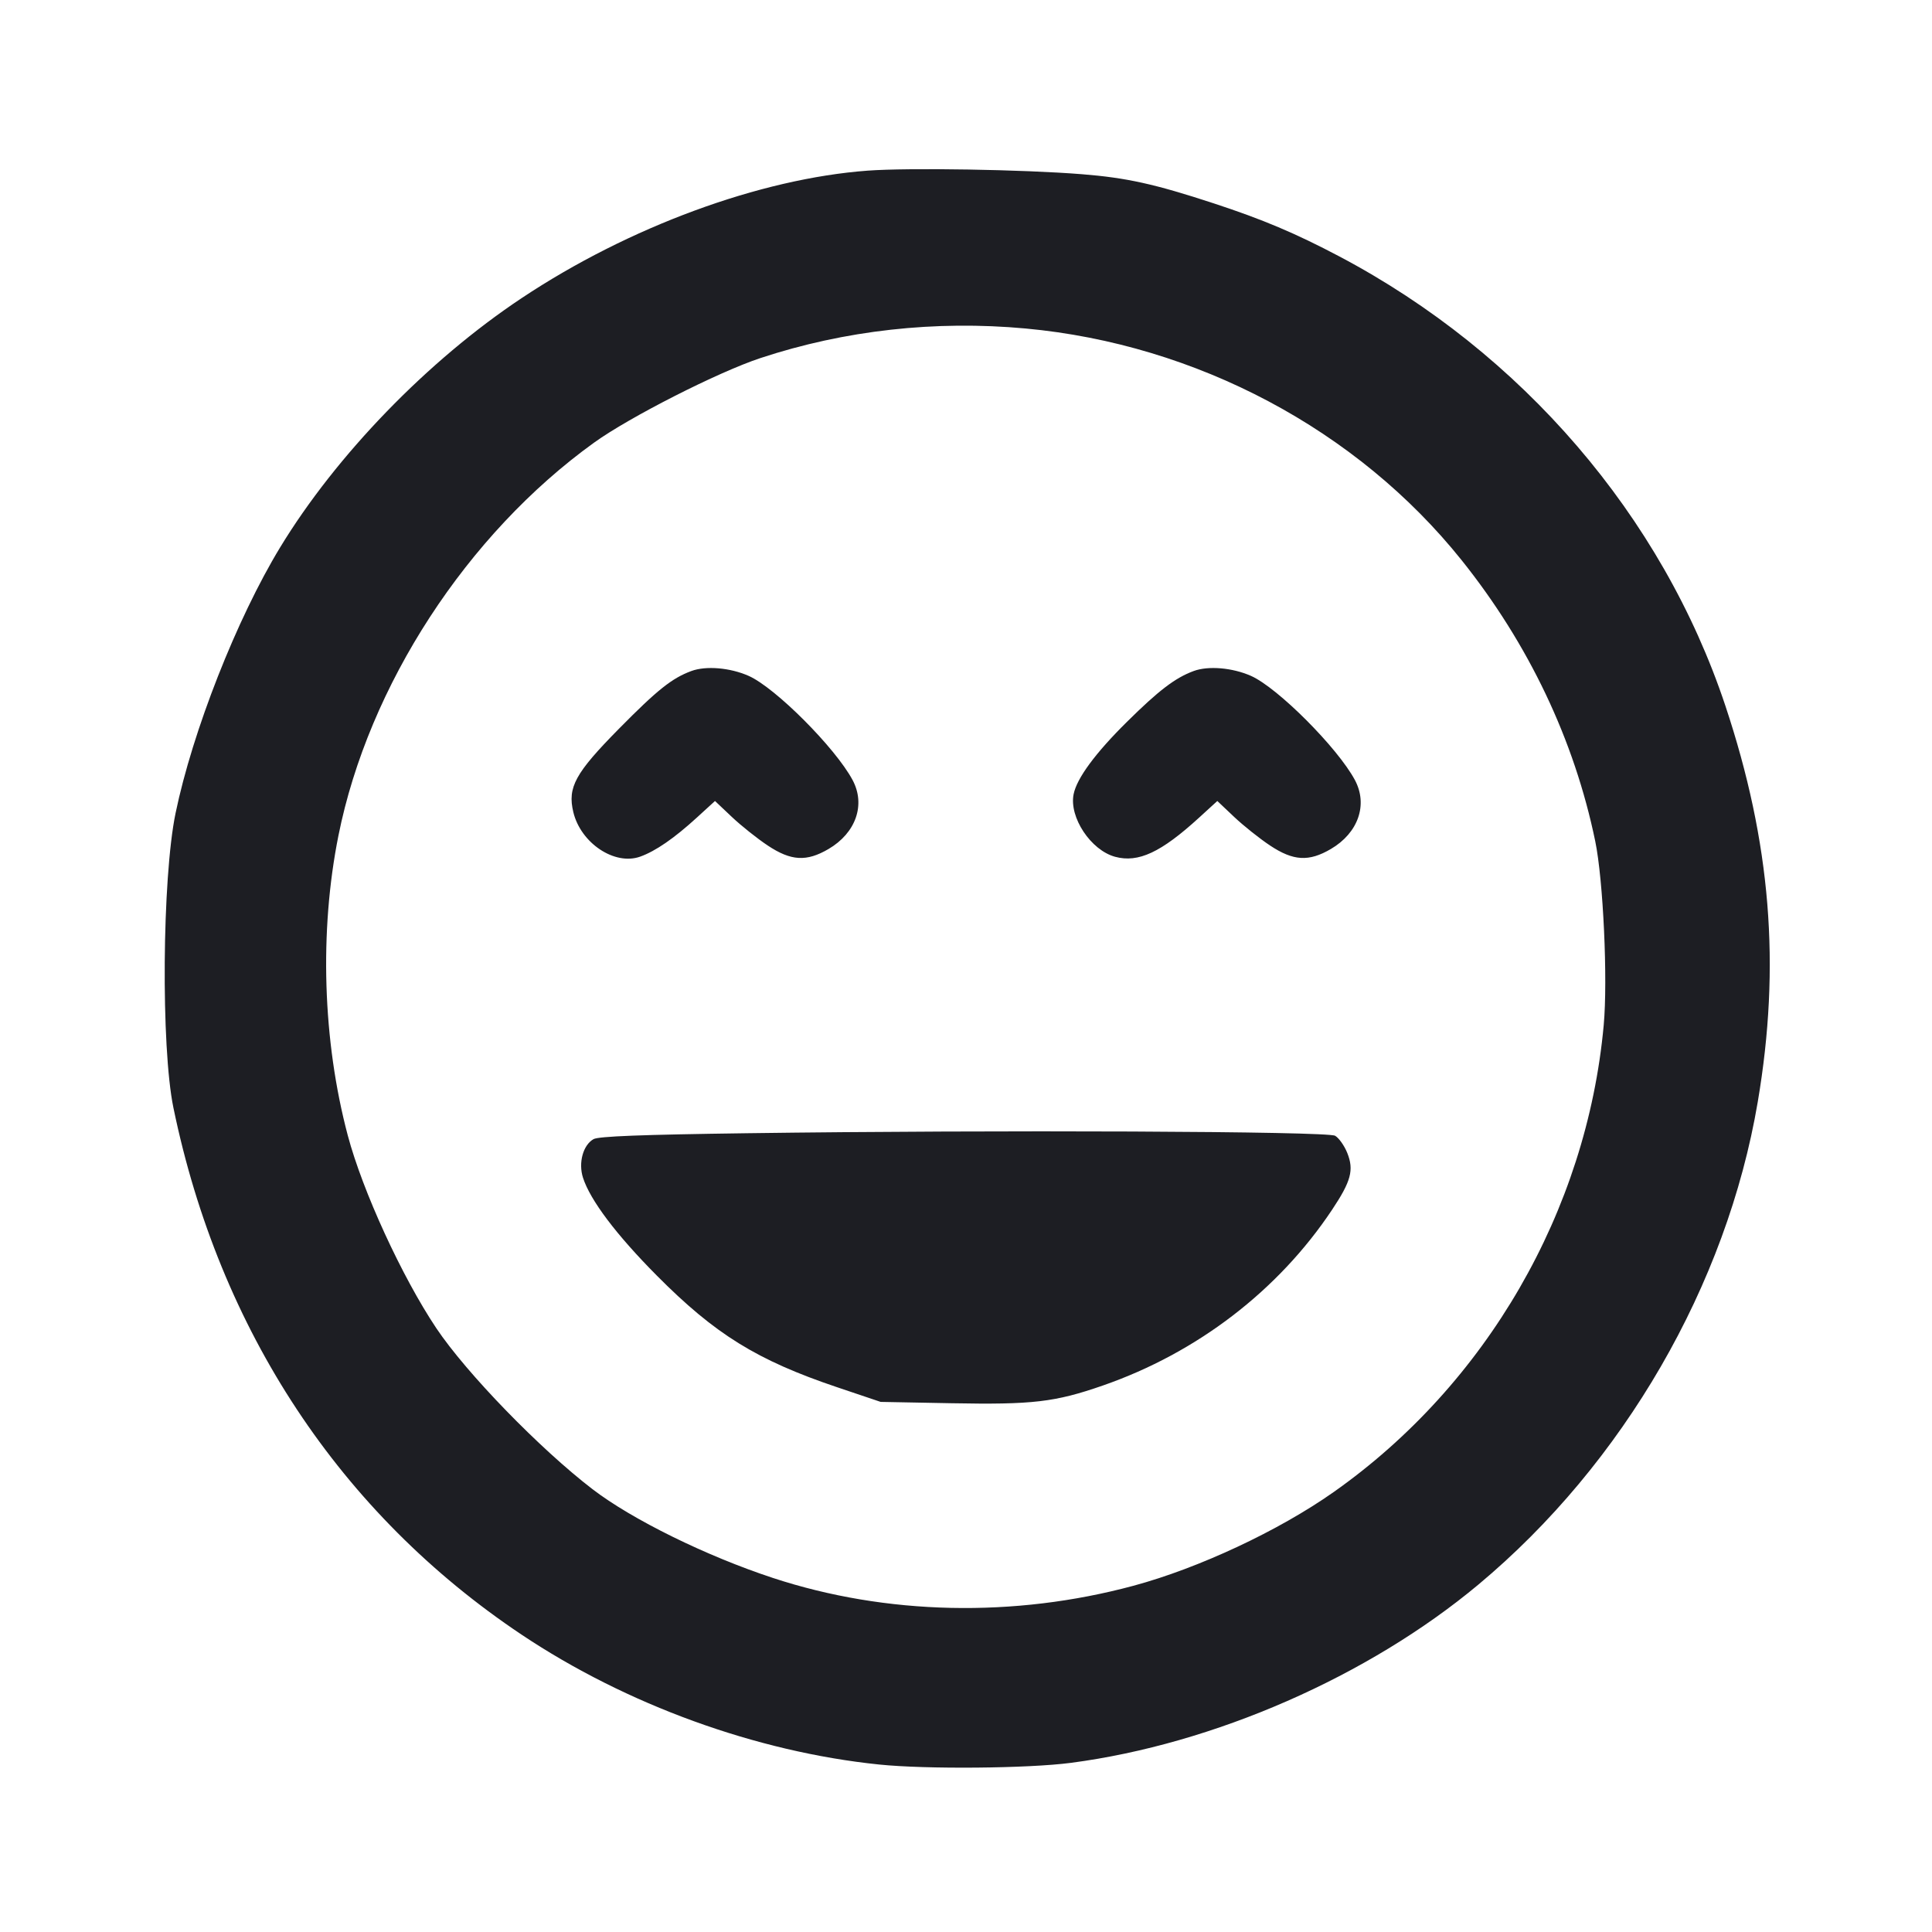 <svg viewBox="0 0 2400 2400" fill="none" xmlns="http://www.w3.org/2000/svg"><path d="M1078.000 211.968 C 944.002 221.853,780.915 281.918,648.000 370.338 C 531.429 447.885,417.735 565.233,347.979 680.000 C 294.132 768.593,239.117 908.458,218.057 1010.302 C 201.388 1090.915,199.865 1300.677,215.403 1376.000 C 272.465 1652.618,422.830 1880.171,648.000 2030.664 C 778.050 2117.583,939.546 2176.247,1092.000 2191.948 C 1150.511 2197.974,1276.972 2196.868,1330.410 2189.862 C 1507.735 2166.617,1699.721 2082.604,1836.598 1968.355 C 2016.678 1818.045,2144.957 1596.422,2183.523 1368.987 C 2212.303 1199.260,2199.830 1046.468,2143.343 876.788 C 2064.902 641.165,1890.671 438.350,1663.745 318.509 C 1609.313 289.763,1568.617 272.575,1507.674 252.594 C 1434.253 228.521,1399.590 220.858,1344.000 216.411 C 1271.260 210.593,1128.883 208.214,1078.000 211.968 M1274.000 408.069 C 1486.306 427.669,1685.977 533.785,1815.780 696.000 C 1898.938 799.922,1955.713 919.352,1981.648 1044.912 C 1991.642 1093.295,1997.349 1216.926,1992.196 1273.400 C 1971.126 1504.285,1846.441 1719.870,1656.689 1853.500 C 1588.462 1901.548,1489.181 1948.014,1408.000 1969.895 C 1259.758 2009.849,1100.667 2006.407,960.219 1960.206 C 877.263 1932.917,785.166 1887.605,736.000 1849.891 C 670.531 1799.670,579.365 1705.710,542.053 1650.000 C 499.450 1586.390,450.329 1479.444,431.999 1410.391 C 400.801 1292.866,396.575 1156.969,420.416 1038.000 C 457.790 851.505,579.976 663.689,738.000 549.832 C 782.032 518.107,892.204 462.125,944.773 444.765 C 1049.205 410.276,1161.876 397.718,1274.000 408.069 M858.792 833.577 C 834.674 842.495,816.627 856.889,768.850 905.314 C 714.471 960.430,704.819 978.067,712.200 1008.835 C 721.456 1047.416,763.584 1075.481,795.236 1064.152 C 814.334 1057.316,837.503 1041.349,865.643 1015.631 L 888.192 995.021 909.148 1014.840 C 920.673 1025.740,940.725 1041.710,953.707 1050.329 C 982.713 1069.587,1001.887 1070.686,1029.232 1054.662 C 1063.272 1034.713,1075.500 999.638,1059.103 968.980 C 1037.715 928.990,963.117 854.230,930.000 839.597 C 906.877 829.380,876.979 826.852,858.792 833.577 M1482.792 833.577 C 1459.861 842.056,1439.580 857.515,1399.833 896.810 C 1360.664 935.534,1337.638 966.798,1333.671 986.642 C 1327.941 1015.301,1355.118 1056.223,1385.273 1064.343 C 1414.051 1072.092,1442.282 1058.916,1489.643 1015.631 L 1512.192 995.021 1533.148 1014.840 C 1544.673 1025.740,1564.725 1041.710,1577.707 1050.329 C 1606.713 1069.587,1625.887 1070.686,1653.232 1054.662 C 1687.272 1034.713,1699.500 999.638,1683.103 968.980 C 1661.715 928.990,1587.117 854.230,1554.000 839.597 C 1530.877 829.380,1500.979 826.852,1482.792 833.577 M928.000 1407.730 C 796.553 1409.519,743.589 1411.558,737.320 1415.073 C 724.303 1422.370,718.251 1444.492,724.207 1463.000 C 733.204 1490.953,765.534 1533.816,815.858 1584.508 C 888.324 1657.504,940.369 1689.734,1039.941 1723.275 L 1094.000 1741.485 1181.893 1743.147 C 1282.769 1745.055,1310.444 1741.824,1369.835 1721.205 C 1486.980 1680.536,1587.773 1603.301,1654.646 1502.961 C 1678.399 1467.320,1682.117 1453.453,1673.617 1432.209 C 1669.999 1423.166,1663.204 1413.569,1658.519 1410.883 C 1648.719 1405.266,1239.081 1403.498,928.000 1407.730 " fill="#1D1E23" stroke="none" fill-rule="evenodd"/></svg>